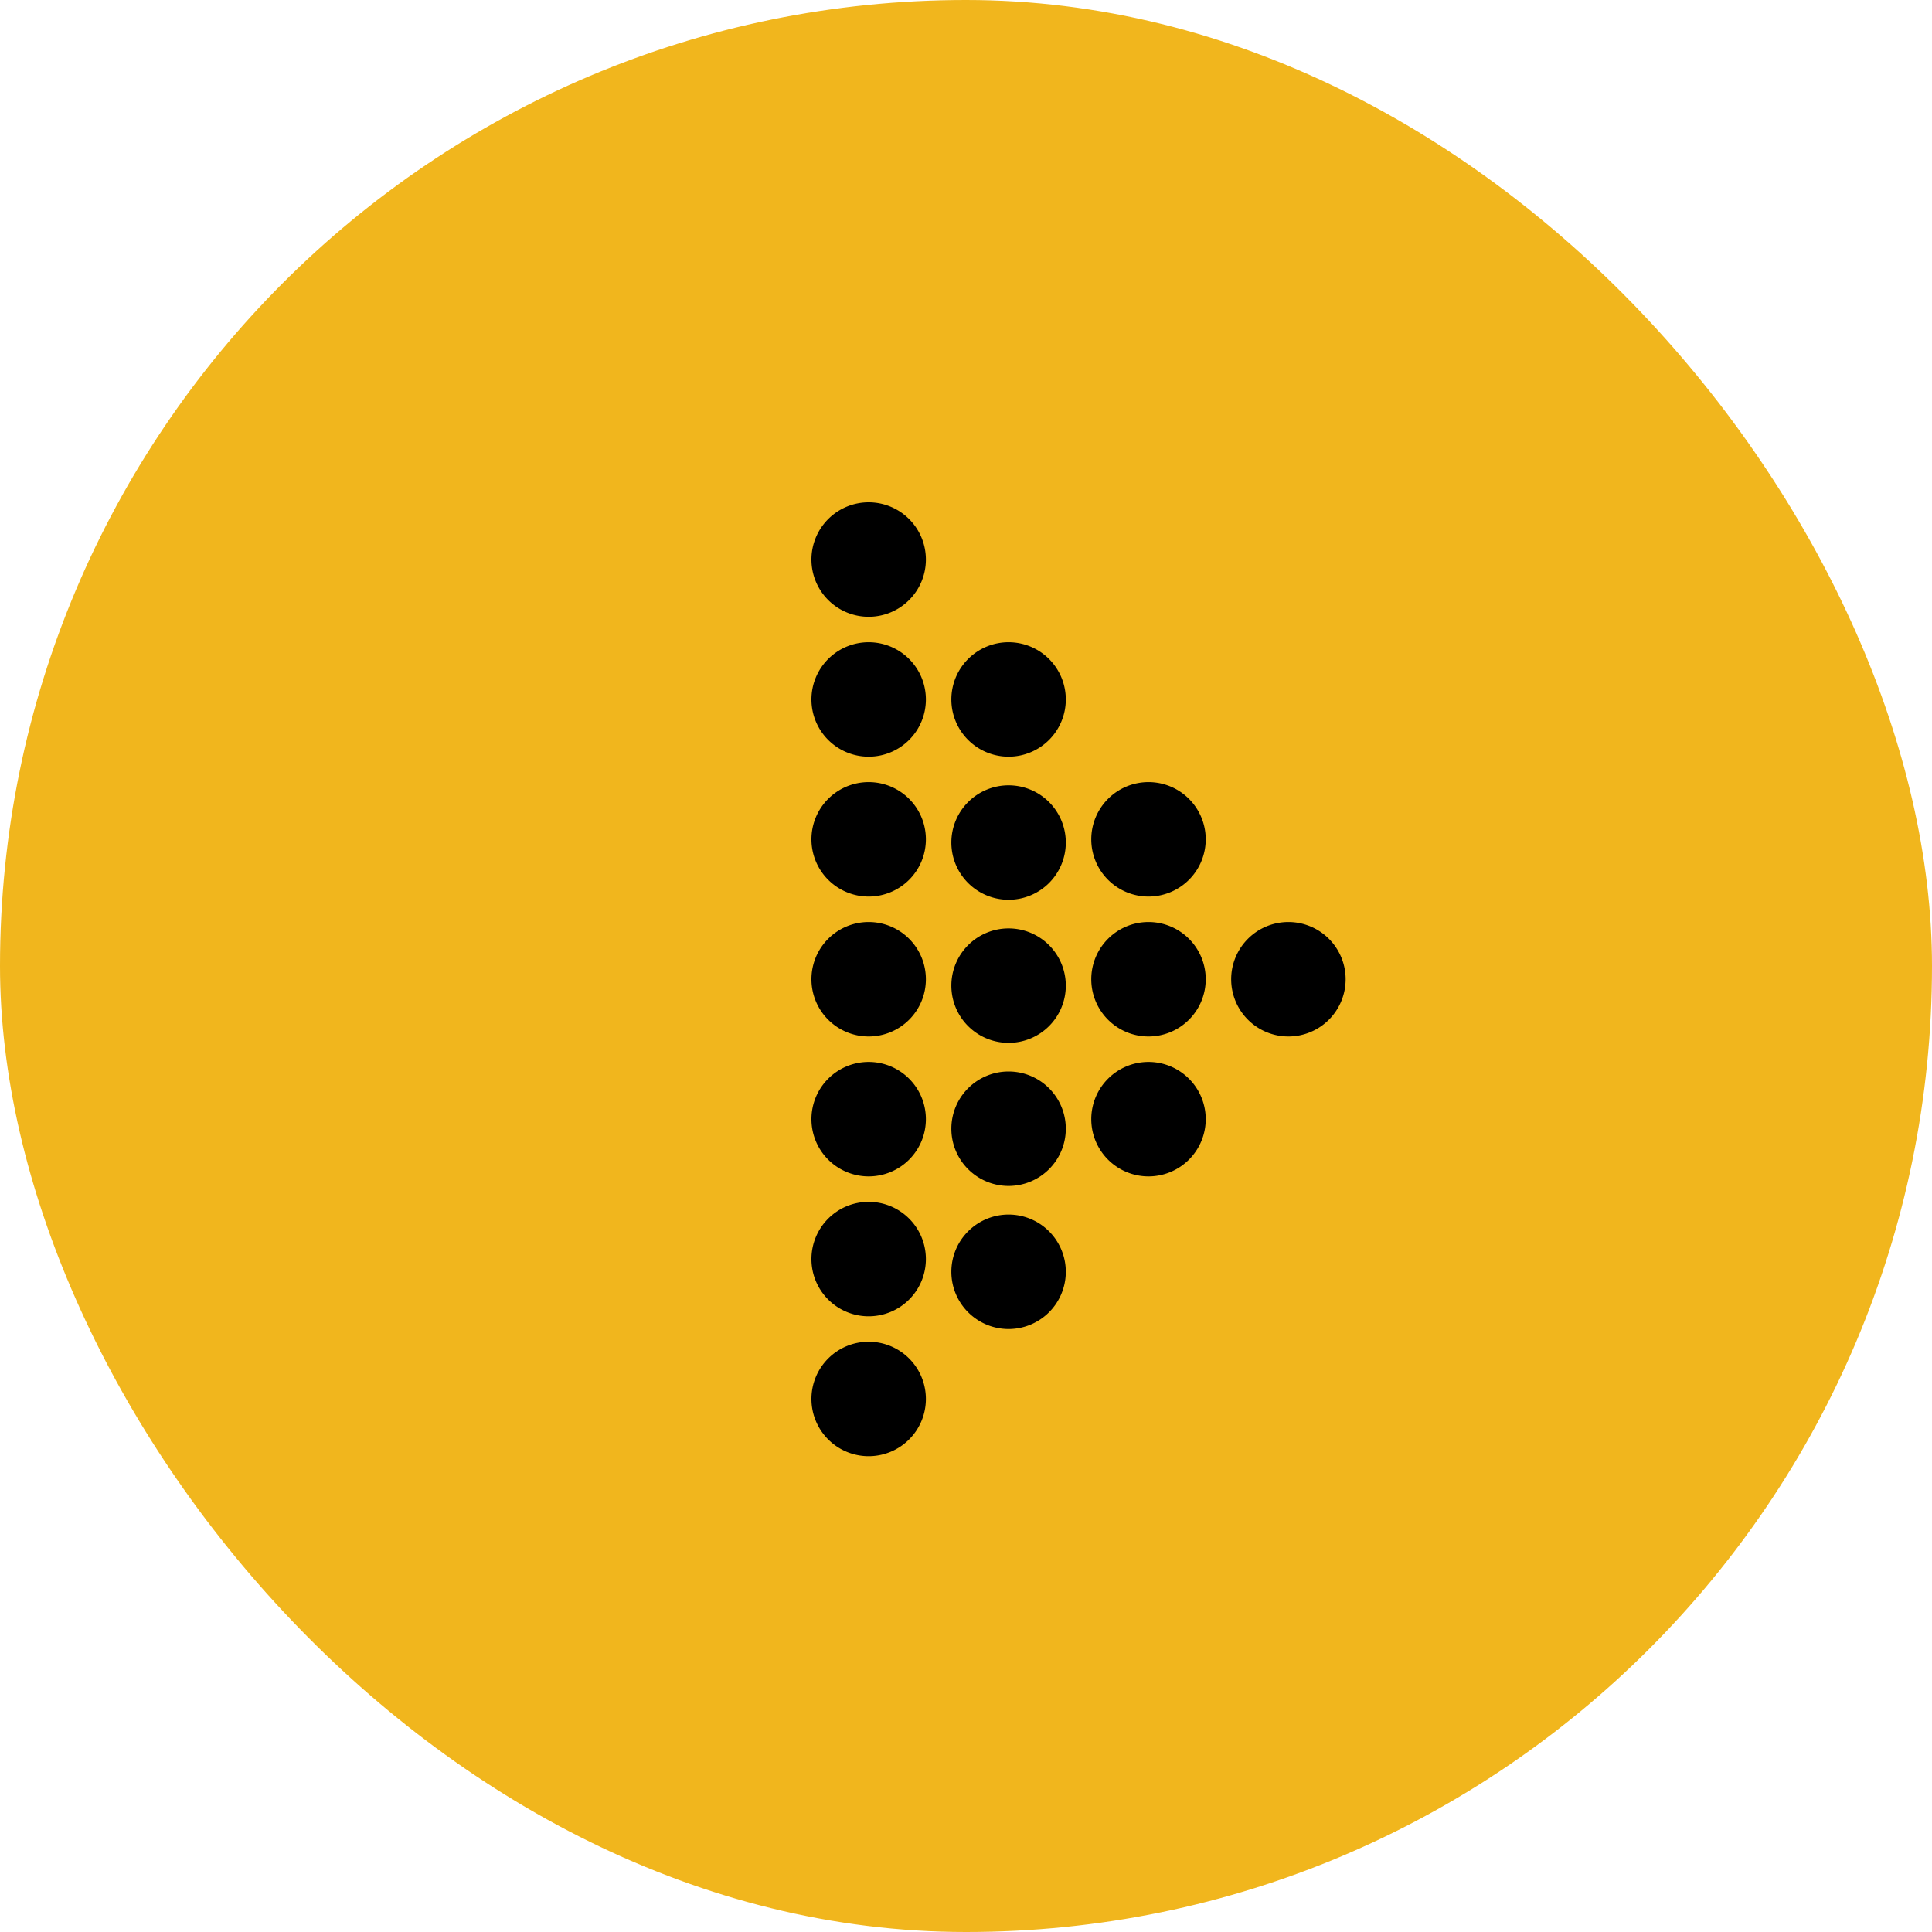 <svg xmlns="http://www.w3.org/2000/svg" width="50" height="50" viewBox="0 0 50 50">
    <g data-name="Group 242" transform="translate(-891 -5798)">
        <rect data-name="Rectangle 43" width="50" height="50" rx="25" transform="translate(891 5798)" style="fill:#f1b61d"/>
        <g data-name="Group 224">
            <path data-name="Path 203" d="M914.962 5826.964a1.481 1.481 0 1 1-1.481-1.481 1.481 1.481 0 0 1 1.481 1.481z"/>
        </g>
        <g data-name="Group 225">
            <path data-name="Path 204" d="M914.962 5830.585a1.481 1.481 0 1 1-1.481-1.481 1.481 1.481 0 0 1 1.481 1.481z"/>
        </g>
        <g data-name="Group 226">
            <path data-name="Path 205" d="M918.583 5830.914a1.481 1.481 0 1 1-1.481-1.481 1.481 1.481 0 0 1 1.481 1.481z"/>
        </g>
        <g data-name="Group 227">
            <path data-name="Path 206" d="M914.962 5834.205a1.481 1.481 0 1 1-1.481-1.481 1.481 1.481 0 0 1 1.481 1.481z"/>
        </g>
        <g data-name="Group 228">
            <path data-name="Path 207" d="M914.962 5812.481a1.481 1.481 0 1 1-1.481-1.481 1.481 1.481 0 0 1 1.481 1.481z"/>
        </g>
        <g data-name="Group 229">
            <path data-name="Path 208" d="M914.962 5823.343a1.481 1.481 0 1 1-1.481-1.481 1.481 1.481 0 0 1 1.481 1.481z"/>
        </g>
        <g data-name="Group 230">
            <path data-name="Path 209" d="M918.583 5823.508a1.481 1.481 0 1 1-1.481-1.481 1.481 1.481 0 0 1 1.481 1.481z"/>
        </g>
        <g data-name="Group 231">
            <path data-name="Path 210" d="M918.583 5827.211a1.481 1.481 0 1 1-1.481-1.481 1.481 1.481 0 0 1 1.481 1.481z"/>
        </g>
        <g data-name="Group 232">
            <path data-name="Path 211" d="M914.962 5819.722a1.481 1.481 0 1 1-1.481-1.481 1.481 1.481 0 0 1 1.481 1.481z"/>
        </g>
        <g data-name="Group 233">
            <path data-name="Path 212" d="M918.583 5819.805a1.481 1.481 0 1 1-1.481-1.481 1.481 1.481 0 0 1 1.481 1.481z"/>
        </g>
        <g data-name="Group 234">
            <path data-name="Path 213" d="M914.962 5816.102a1.481 1.481 0 1 1-1.481-1.481 1.481 1.481 0 0 1 1.481 1.481z"/>
        </g>
        <g data-name="Group 235">
            <path data-name="Path 214" d="M918.583 5816.102a1.481 1.481 0 1 1-1.481-1.481 1.481 1.481 0 0 1 1.481 1.481z"/>
        </g>
        <g data-name="Group 236">
            <path data-name="Path 215" d="M922.204 5823.343a1.481 1.481 0 1 1-1.481-1.481 1.481 1.481 0 0 1 1.481 1.481z"/>
        </g>
        <g data-name="Group 237">
            <path data-name="Path 216" d="M922.204 5826.964a1.481 1.481 0 1 1-1.481-1.481 1.481 1.481 0 0 1 1.481 1.481z"/>
        </g>
        <g data-name="Group 238">
            <path data-name="Path 217" d="M925.825 5823.343a1.481 1.481 0 1 1-1.481-1.481 1.481 1.481 0 0 1 1.481 1.481z"/>
        </g>
        <g data-name="Group 239">
            <path data-name="Path 218" d="M922.204 5819.722a1.481 1.481 0 1 1-1.481-1.481 1.481 1.481 0 0 1 1.481 1.481z"/>
        </g>
    </g>
</svg>
